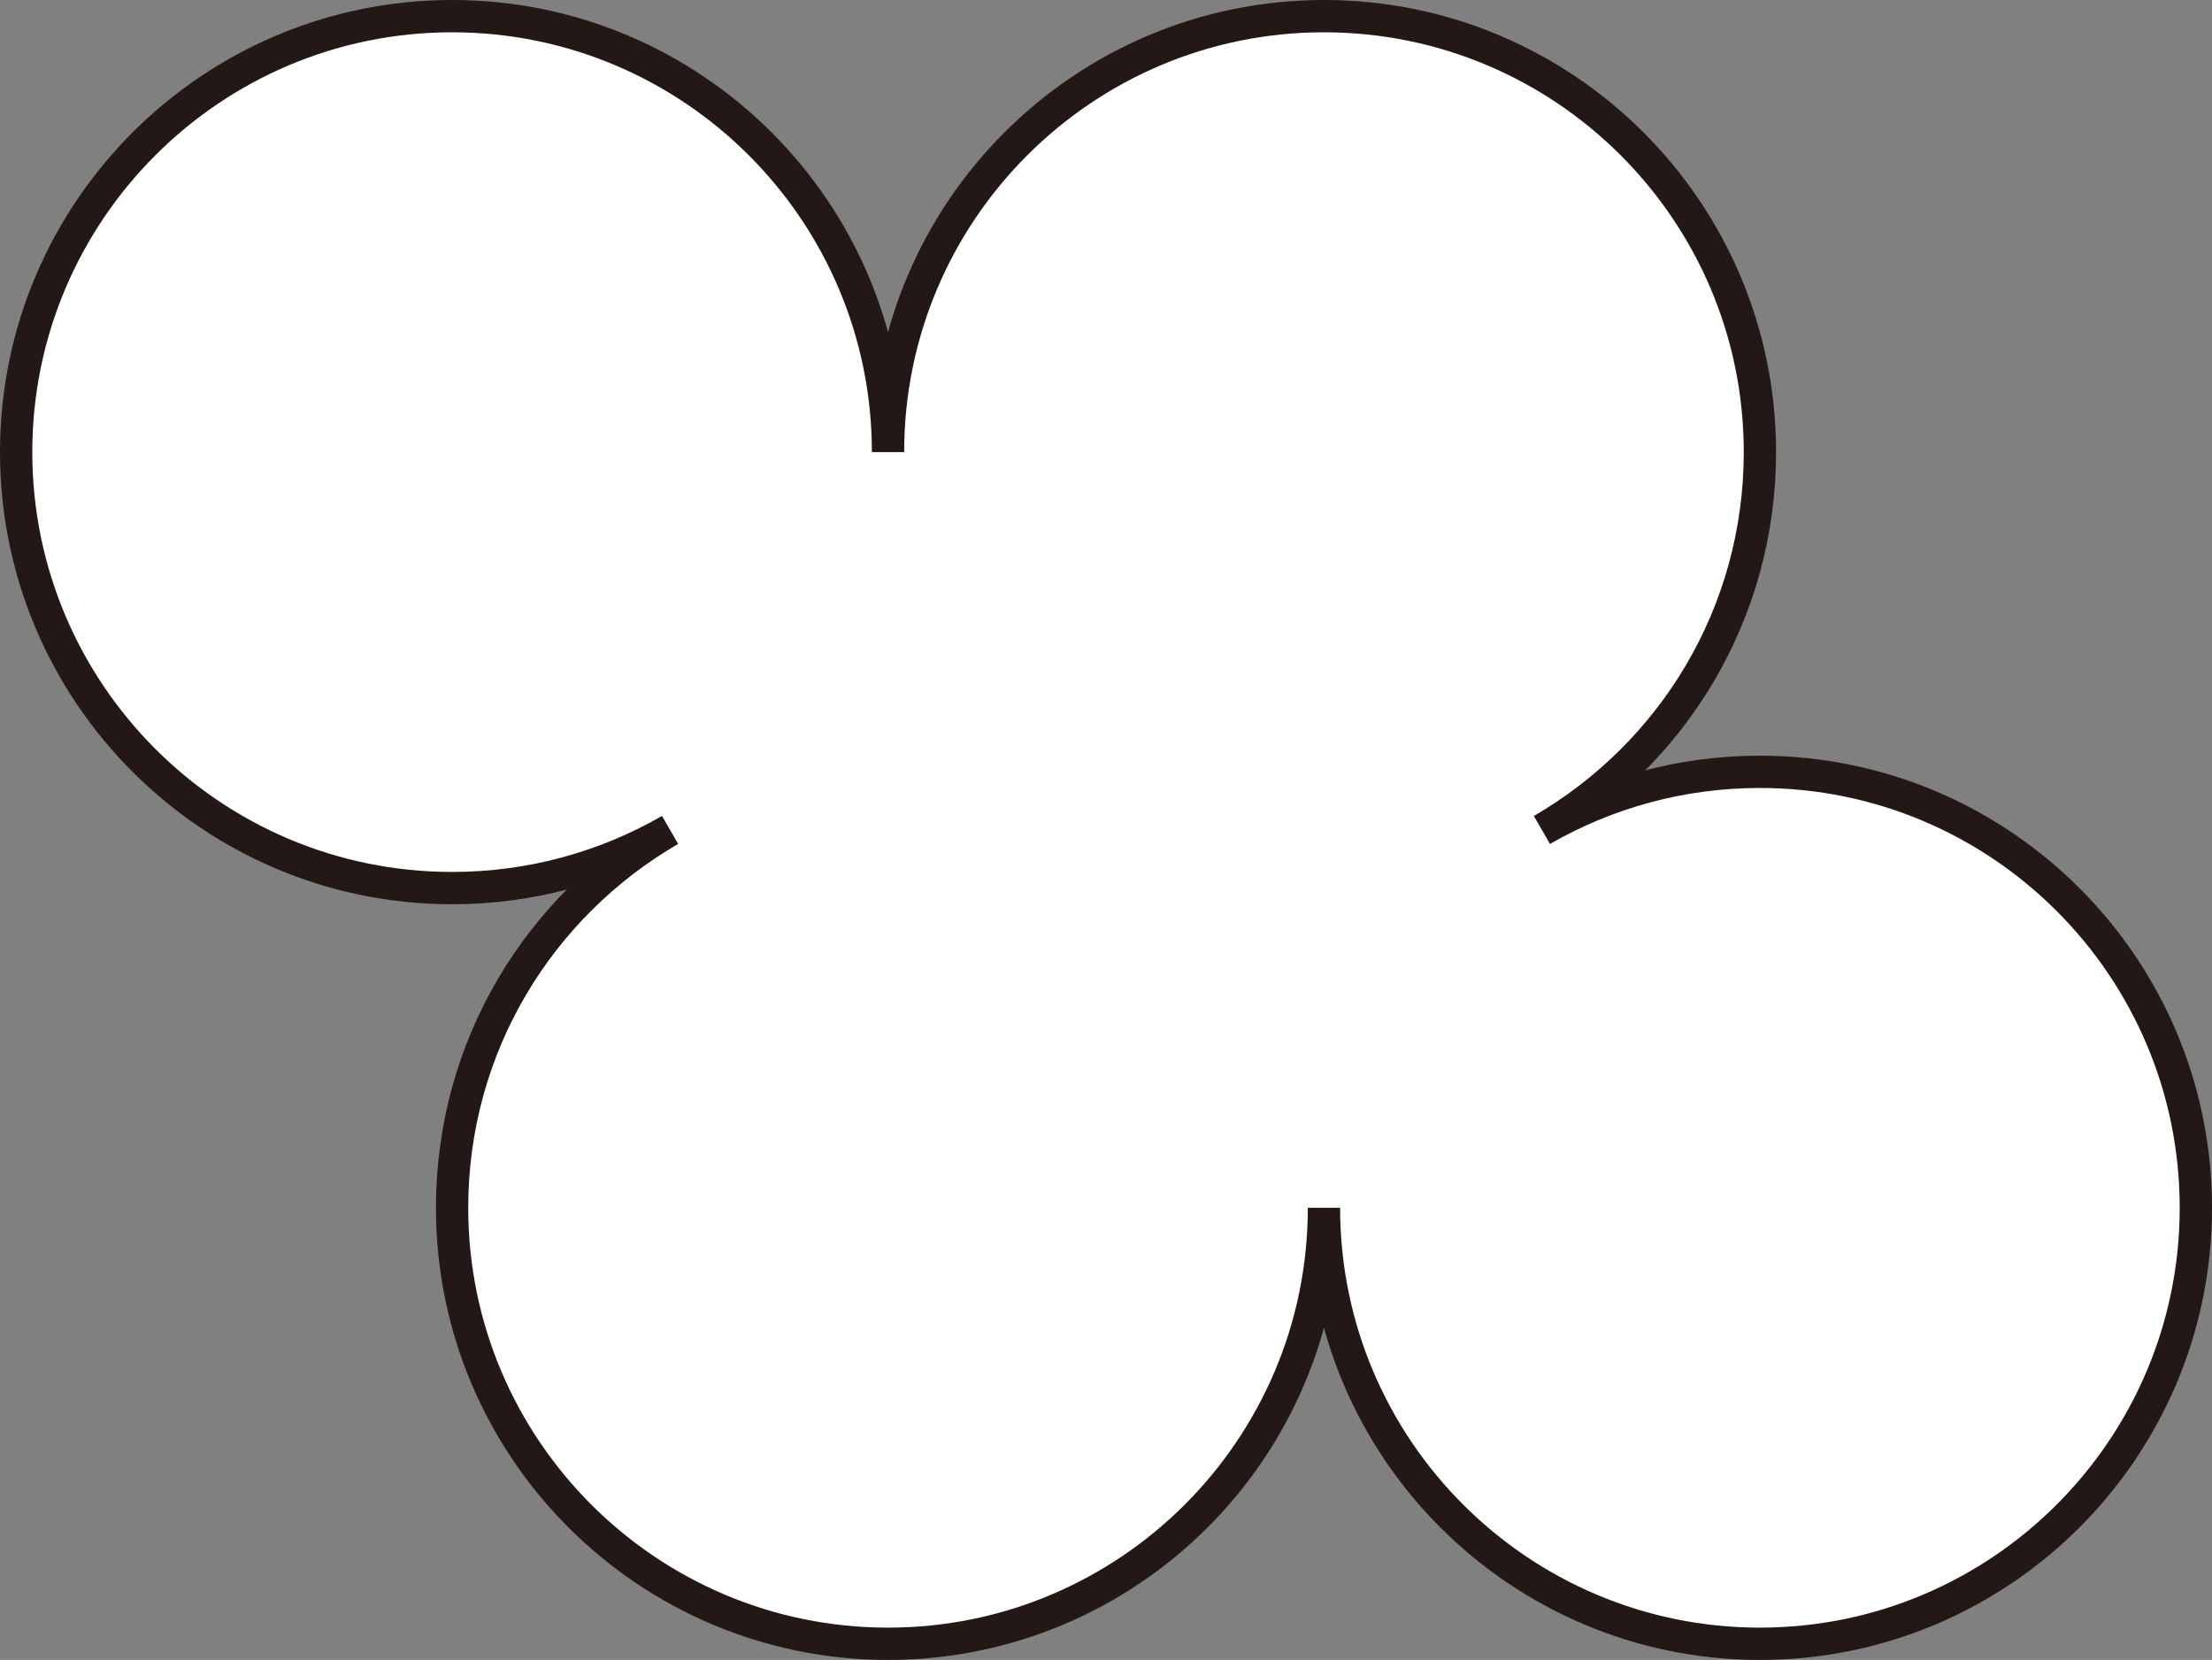 <?xml version="1.0" encoding="utf-8"?>
<!-- Generator: Adobe Illustrator 20.1.0, SVG Export Plug-In . SVG Version: 6.00 Build 0)  -->
<svg version="1.1" id="Layer_1" xmlns="http://www.w3.org/2000/svg" xmlns:xlink="http://www.w3.org/1999/xlink" x="0px" y="0px"
	 viewBox="0 0 137 102.8" style="enable-background:new 0 0 137 102.8;" xml:space="preserve">
<rect x="0" y="0" width="137" height="102.8" fill="#808080" stroke="none"/>
<style type="text/css">
	.st0{fill:#FFFFFF;stroke:#231815;stroke-width:2;stroke-miterlimit:10;}
</style>
<path class="st0" d="M95.5,51.4C103.6,46.7,109,38,109,28c0-14.9-12.1-27-27-27S55,13.1,55,28C55,13.1,42.9,1,28,1S1,13.1,1,28
	s12.1,27,27,27c4.9,0,9.5-1.3,13.5-3.6l0,0C33.4,56.1,28,64.8,28,74.8c0,14.9,12.1,27,27,27s27-12.1,27-27c0,14.9,12.1,27,27,27
	s27-12.1,27-27s-12.1-27-27-27C104.1,47.8,99.5,49.1,95.5,51.4"/>
</svg>

